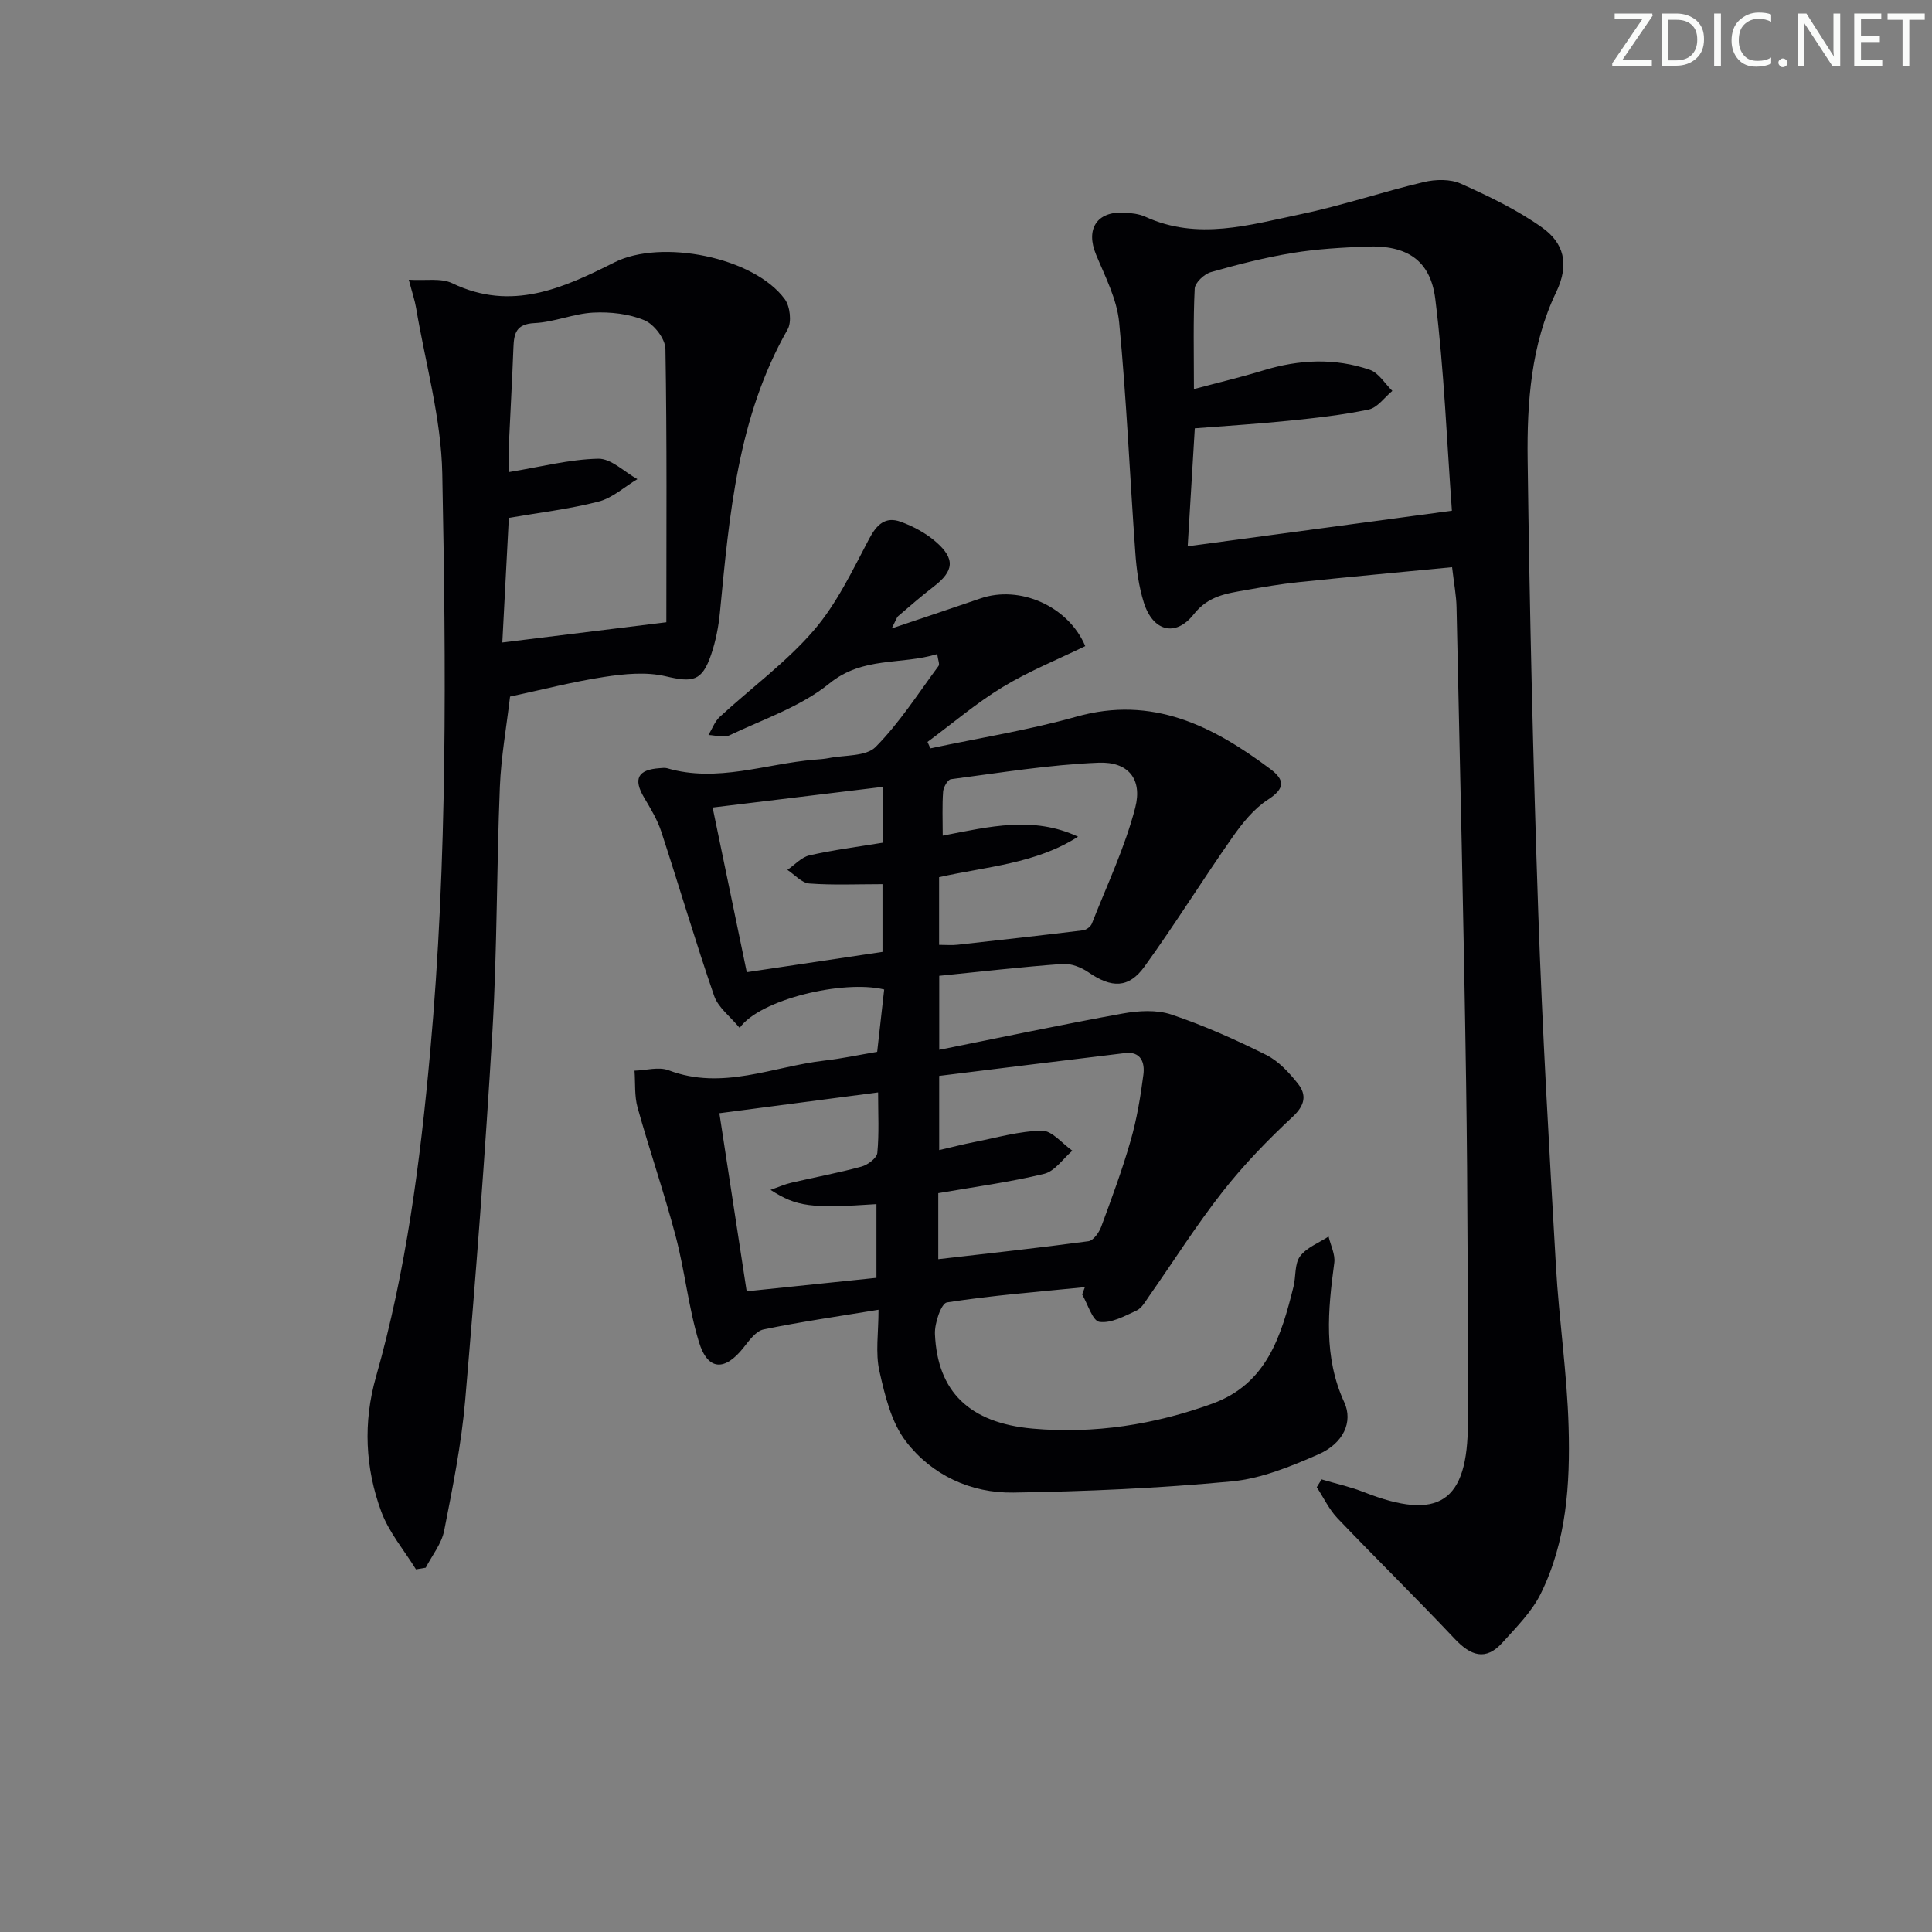 <svg enable-background="new 0 0 400 400" viewBox="0 0 400 400" xmlns="http://www.w3.org/2000/svg"><rect x="0" y="0" width="400" height="400" fill="#808080" stroke="none"/><g fill="#fafbfa"><path d="m342.2 3.2-6.3 9.2h6.1v1.2h-8.2v-.5l6.2-9.1h-5.7v-1.2h7.8v.4z"/><path d="m344 13.7v-10.9h3.1c1.6 0 3 .5 4.1 1.4 1.1 1 1.6 2.2 1.6 3.9s-.5 3-1.6 4-2.5 1.5-4.2 1.5h-3zm1.4-9.6v8.4h1.6c1.4 0 2.5-.4 3.2-1.1.8-.8 1.2-1.8 1.2-3.2s-.4-2.4-1.2-3.1-1.8-1-3.1-1z"/><path d="m356.3 2.8v10.9h-1.4v-10.9z"/><path d="m366.6 13.2c-.8.4-1.8.6-3 .6-1.6 0-2.8-.5-3.7-1.5s-1.4-2.3-1.4-3.9c0-1.7.5-3.2 1.6-4.2s2.4-1.6 4-1.6c1 0 1.9.1 2.6.4v1.5c-.8-.4-1.6-.6-2.6-.6-1.2 0-2.2.4-3 1.2s-1.1 1.9-1.1 3.3c0 1.3.4 2.3 1.1 3.1s1.6 1.1 2.8 1.1c1.1 0 2-.2 2.8-.7v1.3z"/><path d="m368.2 13c0-.3.1-.5.3-.6.2-.2.4-.3.6-.3.3 0 .5.1.7.3s.3.4.3.6-.1.5-.3.6c-.2.2-.4.3-.7.3s-.5-.1-.6-.3c-.2-.2-.3-.4-.3-.6z"/><path d="m381.1 13.7h-1.7l-5.5-8.4c-.2-.2-.3-.5-.4-.7 0 .2.1.8.1 1.5v7.6h-1.4v-10.9h1.8l5.3 8.3c.3.4.4.6.4.8 0-.3-.1-.8-.1-1.6v-7.5h1.4v10.9z"/><path d="m389.7 13.7h-5.8v-10.9h5.6v1.2h-4.2v3.5h3.9v1.2h-3.9v3.7h4.4z"/><path d="m398.4 4.1h-3.1v9.6h-1.4v-9.6h-3.1v-1.3h7.7v1.3z"/></g><path d="m181.89 271.17c-8.49 1.4-16.2 2.5-23.81 4.08-1.57.33-2.97 2.28-4.12 3.74-3.9 4.95-7.44 4.82-9.26-1.17-2.16-7.11-2.9-14.64-4.8-21.84-2.36-8.95-5.4-17.73-7.89-26.65-.68-2.42-.45-5.1-.64-7.66 2.37-.07 5.02-.86 7.07-.08 11.13 4.23 21.55-.78 32.25-2.01 3.6-.41 7.16-1.18 10.92-1.81.5-4.44.98-8.7 1.45-12.91-8.51-2.06-25.82 2.08-29.92 7.96-1.94-2.36-4.44-4.21-5.28-6.62-3.89-11.27-7.25-22.72-10.96-34.05-.81-2.46-2.21-4.76-3.54-7.01-2.3-3.88-1.33-5.8 3.25-6.1.5-.03 1.03-.12 1.49.01 10.38 3.04 20.35-.91 30.5-1.76.99-.08 2-.14 2.97-.33 3.32-.67 7.73-.3 9.72-2.31 4.95-5 8.81-11.08 13.03-16.78.27-.36-.12-1.21-.28-2.45-7.53 2.3-15.35.42-22.32 6.08-5.92 4.81-13.68 7.4-20.72 10.75-1.16.55-2.87-.02-4.32-.08.77-1.27 1.3-2.8 2.35-3.76 6.48-5.97 13.71-11.25 19.42-17.86 4.77-5.52 8.03-12.42 11.48-18.96 1.58-3 3.37-4.71 6.54-3.57 2.59.94 5.18 2.33 7.25 4.12 4.12 3.56 3.8 6.09-.45 9.34-2.51 1.92-4.89 4.01-7.29 6.06-.33.28-.45.81-1.37 2.57 6.86-2.32 12.62-4.22 18.35-6.2 8.15-2.83 18.23 1.57 21.73 9.86-5.71 2.78-11.69 5.19-17.12 8.49-5.46 3.32-10.38 7.53-15.54 11.35.2.44.4.89.6 1.33 10.08-2.15 20.31-3.77 30.22-6.56 15.75-4.43 28.23 1.91 40.15 10.83 2.99 2.24 3.13 4.01-.49 6.35-2.91 1.88-5.29 4.86-7.33 7.76-6.2 8.85-11.9 18.04-18.22 26.79-3.29 4.57-6.86 4.46-11.58 1.21-1.5-1.04-3.61-1.87-5.36-1.75-8.42.61-16.82 1.58-25.56 2.46v15.32c12.8-2.56 25.36-5.23 37.98-7.51 3.27-.59 7.03-.82 10.09.21 6.73 2.26 13.27 5.19 19.63 8.36 2.56 1.28 4.75 3.66 6.57 5.96s1.48 4.44-1.07 6.82c-5.19 4.83-10.18 9.99-14.55 15.56-5.43 6.92-10.15 14.41-15.21 21.62-.76 1.08-1.5 2.47-2.6 2.97-2.46 1.13-5.25 2.68-7.67 2.34-1.43-.2-2.41-3.67-3.58-5.67.19-.51.38-1.02.56-1.52-9.53.96-19.1 1.69-28.55 3.16-1.18.18-2.58 4.29-2.49 6.52.5 11.93 7.12 18.44 20.23 19.61 12.74 1.13 25.19-.81 37.21-5.17 11.28-4.09 14.27-14.04 16.8-24.24.52-2.09.19-4.69 1.35-6.26 1.35-1.83 3.88-2.77 5.91-4.1.42 1.81 1.41 3.7 1.18 5.43-1.31 9.8-2.27 19.46 2.07 28.9 1.84 4.01-.13 8.49-5.4 10.79-5.73 2.5-11.83 5.01-17.95 5.58-15 1.41-30.09 2.08-45.15 2.31-8.83.14-16.88-3.61-22.24-10.57-3.04-3.94-4.36-9.49-5.5-14.54-.87-3.83-.19-7.96-.19-12.74zm12.37-10.47c10.47-1.21 20.8-2.33 31.1-3.72 1.01-.14 2.19-1.8 2.63-2.99 2.18-5.91 4.38-11.83 6.11-17.88 1.27-4.44 2.04-9.05 2.63-13.64.31-2.42-.47-4.85-3.82-4.44-12.92 1.55-25.83 3.16-38.46 4.72v15.36c2.7-.62 4.93-1.2 7.18-1.64 4.69-.91 9.4-2.3 14.11-2.37 2.07-.03 4.18 2.67 6.28 4.14-1.93 1.66-3.64 4.26-5.84 4.79-7.19 1.74-14.56 2.72-21.92 4zm28.94-87.47c-8.81 5.63-19.04 6.19-28.77 8.38v14.01c1.51 0 2.67.11 3.81-.02 8.67-.96 17.34-1.93 26-2.99.67-.08 1.57-.76 1.81-1.37 3.13-7.97 6.86-15.79 8.99-24.03 1.53-5.93-1.47-9.55-7.59-9.3-10.22.41-20.4 2.09-30.58 3.42-.66.09-1.54 1.65-1.61 2.58-.21 2.91-.08 5.84-.08 9.1 9.7-1.87 18.75-4.12 28.02.22zm-68.61 94.12c9.27-.96 18.11-1.88 26.87-2.79 0-5.46 0-10.35 0-15.26-13.6.91-16.5.55-21.93-2.95 1.68-.59 2.96-1.17 4.31-1.48 4.84-1.13 9.74-2.03 14.53-3.34 1.3-.36 3.17-1.76 3.27-2.83.39-4.03.16-8.13.16-12.53-11.32 1.49-21.8 2.86-32.86 4.31 1.87 12.2 3.69 24.09 5.65 36.87zm-7.05-100.16c2.4 11.58 4.68 22.56 7.07 34.09 9.65-1.44 18.91-2.82 28.1-4.2 0-5.02 0-9.44 0-14.02-5.25 0-10.23.23-15.16-.14-1.57-.12-3.03-1.84-4.53-2.82 1.52-1.04 2.91-2.63 4.58-3.01 4.96-1.13 10.04-1.77 15.12-2.61 0-3.89 0-7.47 0-11.56-11.65 1.42-22.96 2.79-35.18 4.27z" fill="#010104"/><path d="m273.62 306.29c2.92.87 5.91 1.52 8.74 2.63 15.52 6.1 21.57 2.15 21.55-14.43-.03-23.48-.02-46.97-.37-70.45-.49-32.77-1.27-65.54-1.98-98.32-.05-2.44-.53-4.87-.92-8.29-10.83 1.05-21.37 2.01-31.9 3.11-3.62.38-7.23 1-10.82 1.63-4 .71-7.75 1.18-10.77 5.01-3.79 4.81-8.49 3.5-10.34-2.45-1.03-3.28-1.51-6.81-1.75-10.26-1.15-15.91-1.82-31.85-3.35-47.72-.46-4.8-2.89-9.47-4.79-14.05-2.18-5.26.15-8.99 5.84-8.67 1.48.08 3.07.25 4.38.85 10.81 4.95 21.52 1.69 32.12-.52 8.59-1.79 16.95-4.64 25.5-6.66 2.43-.58 5.48-.66 7.67.32 5.81 2.6 11.66 5.41 16.82 9.07 4.47 3.17 5.77 7.52 2.93 13.42-5.19 10.82-6.05 22.82-5.9 34.6.4 31.28 1.13 62.56 2.2 93.82.84 24.42 2.26 48.82 3.66 73.21.63 11.11 2.31 22.18 2.62 33.29.33 11.8-.41 23.71-5.78 34.55-1.86 3.75-5.04 6.91-7.9 10.09-3.5 3.9-6.62 2.72-9.93-.8-7.94-8.43-16.22-16.54-24.22-24.92-1.76-1.84-2.89-4.28-4.31-6.44.35-.55.67-1.08 1-1.62zm26.98-200.55c-1.04-14.18-1.61-29.09-3.44-43.85-1.01-8.12-6.01-11.16-14.17-10.84-5.13.2-10.3.49-15.36 1.32-5.71.94-11.36 2.38-16.93 3.97-1.38.39-3.29 2.18-3.35 3.41-.33 6.62-.16 13.26-.16 20.81 5.22-1.4 9.85-2.49 14.39-3.88 7.36-2.25 14.76-2.62 22.04-.11 1.83.63 3.12 2.87 4.65 4.36-1.62 1.34-3.08 3.48-4.9 3.86-5.51 1.16-11.14 1.77-16.75 2.34-6.38.65-12.79 1.04-19.25 1.55-.51 8.55-1 16.73-1.47 24.42 18.27-2.46 35.79-4.82 54.7-7.36z" fill="#010104"/><path d="m86.12 324.92c-2.44-3.96-5.6-7.67-7.18-11.95-3.34-9.05-3.78-18.48-1.1-27.9 6.25-21.98 9.16-44.5 11.22-67.21 3.62-39.89 3.29-79.85 2.51-119.79-.22-11.47-3.5-22.88-5.42-34.31-.27-1.59-.8-3.13-1.51-5.84 3.45.22 6.66-.41 9.02.73 12.25 5.9 22.97 1 33.55-4.33 9.66-4.87 28.85-1.14 35.28 7.63 1.09 1.49 1.45 4.72.58 6.25-10.39 18.22-12.06 38.44-14.02 58.64-.29 2.94-.87 5.91-1.82 8.7-1.9 5.56-3.82 5.79-9.43 4.47-4.01-.94-8.53-.5-12.7.14-6.55 1-13 2.68-19.5 4.07-.73 6.24-1.86 12.46-2.11 18.72-.68 16.8-.55 33.64-1.53 50.42-1.5 25.55-3.46 51.08-5.65 76.58-.78 9.05-2.59 18.04-4.35 26.97-.53 2.7-2.5 5.12-3.82 7.67-.67.11-1.34.23-2.02.34zm51.84-196.09c0-18.76.14-37.69-.19-56.61-.04-2.07-2.35-5.08-4.34-5.91-3.22-1.34-7.07-1.77-10.61-1.59-4.07.21-8.07 1.98-12.14 2.17-3.83.18-4.27 2.13-4.38 5.08-.26 6.97-.67 13.93-.98 20.9-.08 1.86-.01 3.73-.01 4.88 6.65-1.09 12.58-2.65 18.54-2.78 2.67-.06 5.4 2.73 8.11 4.23-2.67 1.6-5.16 3.91-8.04 4.65-6.03 1.55-12.27 2.28-18.57 3.37-.45 8.69-.91 17.39-1.35 25.8 11.13-1.37 21.62-2.67 33.96-4.19z" fill="#010104"/></svg>